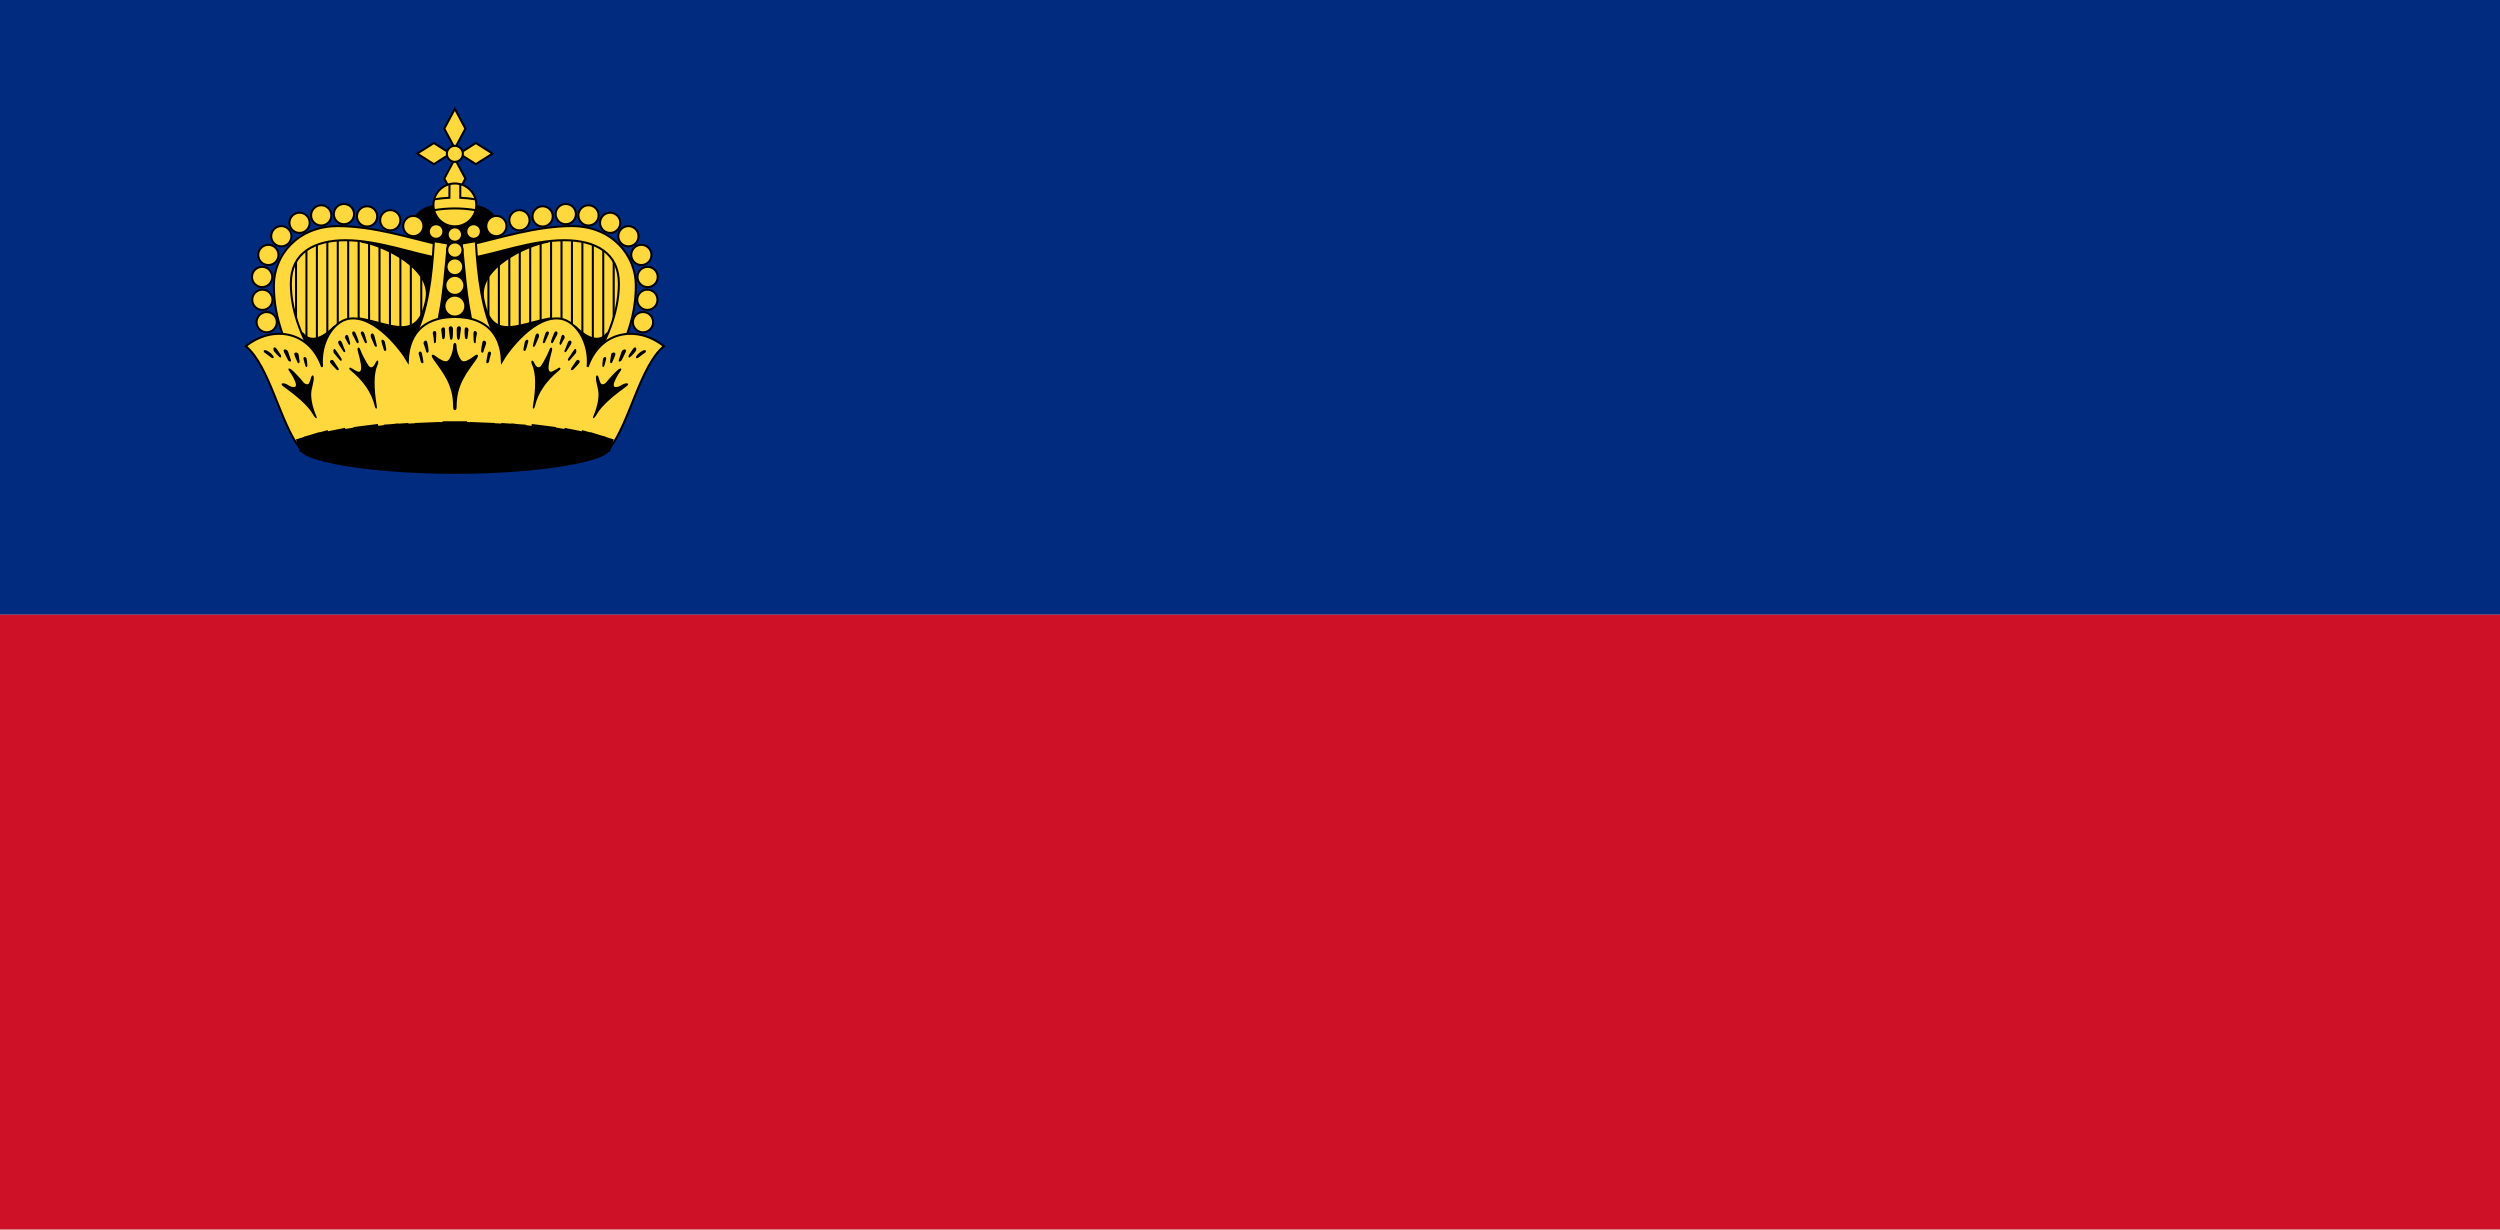 <?xml version="1.0" encoding="UTF-8" standalone="no"?>
<svg width="122px" height="60px" viewBox="0 0 122 60" version="1.1" xmlns="http://www.w3.org/2000/svg" xmlns:xlink="http://www.w3.org/1999/xlink">
    <!-- Generator: Sketch 3.8.2 (29753) - http://www.bohemiancoding.com/sketch -->
    <title>li</title>
    <desc>Created with Sketch.</desc>
    <defs></defs>
    <g id="Page-1" stroke="none" stroke-width="1" fill="none" fill-rule="evenodd">
        <g id="li">
            <g id="Group">
                <g>
                    <polygon id="Shape" fill="#002B7F" points="0 0 122 0 122 30 0 30"></polygon>
                    <polygon id="Shape" fill="#CE1126" points="0 30 122 30 122 60 0 60"></polygon>
                    <g transform="translate(11.9, 5.3)">
                        <g id="a" transform="translate(0.3, 4.6)">
                            <path d="M9.438,2.329 L9.254,8.579 L2.912,8.579 C2.132,7.062 1.487,5.774 1.487,4.029 C1.487,2.569 2.635,1.41 4.29,1.41 C6.043,1.41 7.968,2 9.438,2.329 L9.438,2.329 Z" id="Shape" fill="#FFD83D"></path>
                            <g id="Group" transform="translate(1.8, 1.6)" stroke="#000000" stroke-width="0.1">
                                <path d="M0.446,1.016 L0.446,4.624 M0.955,0.648 L0.955,5.451 M1.464,0.395 L1.464,6.118 M1.974,0.277 L1.974,4.765 M2.483,0.255 L2.483,4.787 M2.992,0.097 L2.992,4.785 M3.502,0.097 L3.502,4.785 M4.011,0.142 L4.011,4.831 M4.52,0.188 L4.52,4.877 M5.03,0.487 L5.03,5.176 M5.539,0.533 L5.539,5.819 M6.048,0.533 L6.048,5.222 M6.558,0.533 L6.558,5.222" id="Shape" fill="#FFD83D"></path>
                                <path d="M3.639,0.292 C4.716,0.47 7.08,1.576 6.811,3.073 C6.428,5.194 5.19,4.342 3.547,4.038 L2.307,4.451 C1.863,4.904 1.209,5.32 0.767,4.773 L0.032,4.773 L0.032,7.645 L8.166,7.645 L8.166,0.706 L3.639,0.292 Z" id="Shape" fill="#000000"></path>
                            </g>
                            <ellipse id="Oval" stroke="#000000" stroke-width="1.6" fill="#FFD83D" cx="9.082" cy="1.398" rx="0.494" ry="0.494"></ellipse>
                            <ellipse id="Oval" stroke="#000000" stroke-width="0.1" fill="#FFD83D" cx="7.971" cy="1.131" rx="0.494" ry="0.494"></ellipse>
                            <ellipse id="Oval" stroke="#000000" stroke-width="0.1" fill="#FFD83D" cx="6.845" cy="0.848" rx="0.494" ry="0.494"></ellipse>
                            <ellipse id="Oval" stroke="#000000" stroke-width="0.1" fill="#FFD83D" cx="5.714" cy="0.66" rx="0.494" ry="0.494"></ellipse>
                            <ellipse id="Oval" stroke="#000000" stroke-width="0.1" fill="#FFD83D" cx="4.584" cy="0.548" rx="0.494" ry="0.494"></ellipse>
                            <ellipse id="Oval" stroke="#000000" stroke-width="0.1" fill="#FFD83D" cx="3.475" cy="0.611" rx="0.494" ry="0.494"></ellipse>
                            <ellipse id="Oval" stroke="#000000" stroke-width="0.1" fill="#FFD83D" cx="2.418" cy="0.973" rx="0.494" ry="0.494"></ellipse>
                            <ellipse id="Oval" stroke="#000000" stroke-width="0.1" fill="#FFD83D" cx="1.528" cy="1.628" rx="0.494" ry="0.494"></ellipse>
                            <ellipse id="Oval" stroke="#000000" stroke-width="0.1" fill="#FFD83D" cx="0.896" cy="2.541" rx="0.494" ry="0.494"></ellipse>
                            <ellipse id="Oval" stroke="#000000" stroke-width="0.1" fill="#FFD83D" cx="0.591" cy="3.616" rx="0.494" ry="0.494"></ellipse>
                            <ellipse id="Oval" stroke="#000000" stroke-width="0.1" fill="#FFD83D" cx="0.603" cy="4.73" rx="0.494" ry="0.494"></ellipse>
                            <ellipse id="Oval" stroke="#000000" stroke-width="0.1" fill="#FFD83D" cx="0.815" cy="5.822" rx="0.494" ry="0.494"></ellipse>
                            <path d="M9.3,2.053 L9.254,2.696 C8.025,2.508 6.282,1.823 4.658,1.823 C3.158,1.823 1.993,2.424 1.993,3.937 C1.993,5.429 2.624,6.786 3.463,8.165 L2.59,8.579 C1.81,7.062 1.165,5.774 1.165,4.029 C1.165,2.569 2.314,1.134 4.29,1.134 C6.043,1.134 7.83,1.724 9.3,2.053 L9.3,2.053 Z" id="Shape" stroke="#000000" stroke-width="0.1" fill="#FFD83D"></path>
                        </g>
                        <g id="a-link" transform="translate(14.794, 9.6) scale(-1, 1) translate(-14.794, -9.6) translate(9.294, 4.6)">
                            <g id="a">
                                <path d="M9.438,2.329 L9.254,8.579 L2.912,8.579 C2.132,7.062 1.487,5.774 1.487,4.029 C1.487,2.569 2.635,1.41 4.29,1.41 C6.043,1.41 7.968,2 9.438,2.329 L9.438,2.329 Z" id="Shape" fill="#FFD83D"></path>
                                <g id="Group" transform="translate(1.8, 1.6)" stroke="#000000" stroke-width="0.1">
                                    <path d="M0.446,1.016 L0.446,4.624 M0.955,0.648 L0.955,5.451 M1.464,0.395 L1.464,6.118 M1.974,0.277 L1.974,4.765 M2.483,0.255 L2.483,4.787 M2.992,0.097 L2.992,4.785 M3.502,0.097 L3.502,4.785 M4.011,0.142 L4.011,4.831 M4.52,0.188 L4.52,4.877 M5.03,0.487 L5.03,5.176 M5.539,0.533 L5.539,5.819 M6.048,0.533 L6.048,5.222 M6.558,0.533 L6.558,5.222" id="Shape" fill="#FFD83D"></path>
                                    <path d="M3.639,0.292 C4.716,0.47 7.08,1.576 6.811,3.073 C6.428,5.194 5.19,4.342 3.547,4.038 L2.307,4.451 C1.863,4.904 1.209,5.32 0.767,4.773 L0.032,4.773 L0.032,7.645 L8.166,7.645 L8.166,0.706 L3.639,0.292 Z" id="Shape" fill="#000000"></path>
                                </g>
                                <ellipse id="Oval" stroke="#000000" stroke-width="1.6" fill="#FFD83D" cx="9.082" cy="1.398" rx="0.494" ry="0.494"></ellipse>
                                <ellipse id="Oval" stroke="#000000" stroke-width="0.1" fill="#FFD83D" cx="7.971" cy="1.131" rx="0.494" ry="0.494"></ellipse>
                                <ellipse id="Oval" stroke="#000000" stroke-width="0.1" fill="#FFD83D" cx="6.845" cy="0.848" rx="0.494" ry="0.494"></ellipse>
                                <ellipse id="Oval" stroke="#000000" stroke-width="0.1" fill="#FFD83D" cx="5.714" cy="0.66" rx="0.494" ry="0.494"></ellipse>
                                <ellipse id="Oval" stroke="#000000" stroke-width="0.1" fill="#FFD83D" cx="4.584" cy="0.548" rx="0.494" ry="0.494"></ellipse>
                                <ellipse id="Oval" stroke="#000000" stroke-width="0.1" fill="#FFD83D" cx="3.475" cy="0.611" rx="0.494" ry="0.494"></ellipse>
                                <ellipse id="Oval" stroke="#000000" stroke-width="0.1" fill="#FFD83D" cx="2.418" cy="0.973" rx="0.494" ry="0.494"></ellipse>
                                <ellipse id="Oval" stroke="#000000" stroke-width="0.1" fill="#FFD83D" cx="1.528" cy="1.628" rx="0.494" ry="0.494"></ellipse>
                                <ellipse id="Oval" stroke="#000000" stroke-width="0.1" fill="#FFD83D" cx="0.896" cy="2.541" rx="0.494" ry="0.494"></ellipse>
                                <ellipse id="Oval" stroke="#000000" stroke-width="0.1" fill="#FFD83D" cx="0.591" cy="3.616" rx="0.494" ry="0.494"></ellipse>
                                <ellipse id="Oval" stroke="#000000" stroke-width="0.1" fill="#FFD83D" cx="0.603" cy="4.73" rx="0.494" ry="0.494"></ellipse>
                                <ellipse id="Oval" stroke="#000000" stroke-width="0.1" fill="#FFD83D" cx="0.815" cy="5.822" rx="0.494" ry="0.494"></ellipse>
                                <path d="M9.3,2.053 L9.254,2.696 C8.025,2.508 6.282,1.823 4.658,1.823 C3.158,1.823 1.993,2.424 1.993,3.937 C1.993,5.429 2.624,6.786 3.463,8.165 L2.59,8.579 C1.81,7.062 1.165,5.774 1.165,4.029 C1.165,2.569 2.314,1.134 4.29,1.134 C6.043,1.134 7.83,1.724 9.3,2.053 L9.3,2.053 Z" id="Shape" stroke="#000000" stroke-width="0.1" fill="#FFD83D"></path>
                            </g>
                        </g>
                        <path d="M10.297,0.013 L9.781,0.978 L10.297,1.941 L10.812,0.978 L10.297,0.013 L10.297,0.013 Z M10.297,2.45 L9.781,3.413 L10.297,4.378 L10.812,3.413 L10.297,2.45 L10.297,2.45 Z M8.459,2.195 L9.272,2.711 L10.082,2.195 L9.272,1.68 L8.459,2.195 L8.459,2.195 Z M10.511,2.195 L11.322,2.711 L12.135,2.195 L11.322,1.68 L10.511,2.195 L10.511,2.195 Z" id="Shape" stroke="#000000" stroke-width="0.1" fill="#FFD83D"></path>
                        <ellipse id="Oval" stroke="#000000" stroke-width="0.1" fill="#FFD83D" cx="10.297" cy="2.207" rx="0.391" ry="0.391"></ellipse>
                        <ellipse id="Oval" stroke="#000000" stroke-width="0.1" fill="#FFD83D" cx="10.297" cy="4.7" rx="1.046" ry="1.046"></ellipse>
                        <path d="M10.034,3.688 C10.034,3.999 10.032,4.18 10.031,4.35 C9.782,4.361 9.534,4.387 9.287,4.428 M11.306,4.428 C11.06,4.387 10.812,4.361 10.562,4.35 L10.562,3.688 M9.284,4.956 C9.619,4.9 9.958,4.872 10.297,4.872 C10.642,4.872 10.98,4.901 11.309,4.956" id="Shape" stroke="#000000" stroke-width="0.1"></path>
                        <path d="M9.275,6.469 C9.176,8.177 8.974,9.917 8.309,11.181 L9.391,10.744 C9.768,9.311 9.848,7.46 9.963,6.584 L9.275,6.469 L9.275,6.469 Z M11.319,6.469 L10.631,6.584 C10.746,7.459 10.825,9.311 11.203,10.744 L12.284,11.181 C11.62,9.917 11.418,8.177 11.319,6.469 L11.319,6.469 Z" id="Shape" stroke="#000000" stroke-width="0.1" fill="#FFD83D"></path>
                        <path d="M10.295,10.169 C9.004,10.169 8.055,10.777 7.998,12.328 C7.683,11.773 6.347,10.026 5.102,10.259 C4.361,10.399 3.706,11.426 3.817,12.603 C3.204,10.84 1.407,10.551 0.095,11.594 C1.26,12.551 1.777,15.377 2.758,16.603 L17.833,16.603 C18.813,15.377 19.334,12.551 20.498,11.594 C19.187,10.552 17.39,10.84 16.777,12.603 C16.888,11.426 16.23,10.399 15.489,10.26 C14.243,10.026 12.911,11.773 12.595,12.329 C12.538,10.778 11.587,10.169 10.295,10.169 L10.295,10.169 Z" id="Shape" stroke="#000000" stroke-width="0.1" fill="#FFD83D"></path>
                        <g transform="translate(0.9, 5.7)">
                            <path d="M16.911,10.903 C16.911,11.461 13.544,12.074 9.397,12.074 C5.249,12.074 1.883,11.461 1.883,10.903 C1.883,10.345 5.249,10.052 9.397,10.052 C13.544,10.052 16.911,10.344 16.911,10.903 L16.911,10.903 Z" id="Shape" stroke="#000000" stroke-width="0.1" fill="#000000"></path>
                            <ellipse id="Oval" stroke="#000000" stroke-width="0.1" fill="#FFD83D" cx="9.397" cy="0.445" rx="0.35" ry="0.35"></ellipse>
                            <ellipse id="Oval" stroke="#000000" stroke-width="0.1" fill="#FFD83D" cx="9.397" cy="1.203" rx="0.373" ry="0.373"></ellipse>
                            <ellipse id="Oval" stroke="#000000" stroke-width="0.1" fill="#FFD83D" cx="9.397" cy="2.018" rx="0.408" ry="0.408"></ellipse>
                            <ellipse id="Oval" stroke="#000000" stroke-width="0.1" fill="#FFD83D" cx="9.397" cy="2.926" rx="0.465" ry="0.465"></ellipse>
                            <ellipse id="Oval" stroke="#000000" stroke-width="0.1" fill="#FFD83D" cx="9.397" cy="3.937" rx="0.511" ry="0.511"></ellipse>
                            <path d="M9.194,4.921 C9.139,4.92 9.086,4.967 9.1,5.055 C9.116,5.159 9.137,5.354 9.156,5.486 C9.178,5.636 9.265,5.599 9.287,5.483 C9.309,5.367 9.301,5.293 9.306,5.077 C9.309,4.969 9.249,4.921 9.194,4.921 L9.194,4.921 Z M9.6,4.921 C9.545,4.921 9.485,4.969 9.488,5.077 C9.493,5.293 9.484,5.367 9.506,5.483 C9.528,5.599 9.615,5.636 9.637,5.486 C9.657,5.355 9.678,5.159 9.694,5.055 C9.708,4.967 9.655,4.92 9.6,4.921 L9.6,4.921 Z M8.831,4.977 C8.781,4.984 8.728,5.035 8.731,5.089 C8.737,5.189 8.764,5.308 8.775,5.458 C8.786,5.613 8.895,5.553 8.906,5.464 C8.917,5.376 8.93,5.245 8.919,5.074 C8.915,5.01 8.886,4.981 8.853,4.977 C8.846,4.976 8.839,4.976 8.831,4.977 L8.831,4.977 Z M9.941,4.977 C9.907,4.981 9.879,5.009 9.875,5.074 C9.866,5.204 9.871,5.335 9.887,5.464 C9.899,5.553 10.008,5.613 10.019,5.458 C10.03,5.308 10.057,5.189 10.062,5.089 C10.066,5.035 10.013,4.984 9.963,4.977 C9.955,4.976 9.948,4.976 9.941,4.977 L9.941,4.977 Z M8.397,5.152 C8.351,5.164 8.308,5.22 8.322,5.283 C8.349,5.41 8.375,5.551 8.375,5.68 C8.375,5.791 8.469,5.751 8.475,5.674 C8.484,5.544 8.49,5.414 8.491,5.283 C8.491,5.172 8.443,5.14 8.397,5.152 L8.397,5.152 Z M10.366,5.152 C10.332,5.161 10.303,5.199 10.303,5.283 C10.303,5.433 10.313,5.596 10.319,5.674 C10.324,5.751 10.419,5.791 10.419,5.68 C10.419,5.551 10.444,5.41 10.472,5.283 C10.486,5.22 10.443,5.164 10.397,5.152 C10.387,5.149 10.376,5.149 10.366,5.152 L10.366,5.152 Z M4.456,5.169 C4.401,5.167 4.362,5.242 4.4,5.325 C4.461,5.458 4.525,5.542 4.587,5.685 C4.643,5.812 4.727,5.732 4.7,5.644 C4.672,5.555 4.642,5.457 4.559,5.269 C4.528,5.198 4.489,5.17 4.456,5.169 L4.456,5.169 Z M14.337,5.169 C14.304,5.17 14.265,5.198 14.234,5.269 C14.151,5.457 14.121,5.556 14.094,5.644 C14.066,5.732 14.151,5.812 14.206,5.685 C14.268,5.542 14.333,5.458 14.394,5.325 C14.432,5.242 14.393,5.167 14.337,5.169 L14.337,5.169 Z M4.856,5.175 C4.815,5.188 4.791,5.239 4.816,5.3 C4.865,5.422 4.937,5.546 4.987,5.678 C5.032,5.794 5.13,5.761 5.097,5.656 C5.064,5.551 5.054,5.49 4.987,5.291 C4.954,5.191 4.897,5.163 4.856,5.175 L4.856,5.175 Z M13.906,5.175 C13.871,5.183 13.831,5.216 13.806,5.291 C13.74,5.49 13.73,5.551 13.697,5.656 C13.664,5.761 13.762,5.794 13.806,5.678 C13.856,5.546 13.928,5.422 13.978,5.3 C14.003,5.239 13.978,5.188 13.937,5.175 C13.927,5.172 13.916,5.172 13.906,5.175 L13.906,5.175 Z M5.356,5.272 C5.305,5.282 5.265,5.36 5.3,5.456 C5.344,5.578 5.407,5.693 5.462,5.831 C5.518,5.97 5.609,5.942 5.587,5.853 C5.565,5.765 5.538,5.618 5.472,5.397 C5.443,5.3 5.396,5.265 5.356,5.272 L5.356,5.272 Z M13.437,5.272 C13.397,5.264 13.351,5.3 13.322,5.397 C13.255,5.618 13.228,5.765 13.206,5.853 C13.184,5.942 13.276,5.97 13.331,5.831 C13.386,5.693 13.449,5.578 13.494,5.456 C13.529,5.36 13.489,5.282 13.437,5.272 L13.437,5.272 Z M4.119,5.341 C4.063,5.346 4.012,5.437 4.047,5.506 C4.102,5.617 4.137,5.655 4.191,5.772 C4.246,5.894 4.306,5.8 4.284,5.722 C4.262,5.645 4.234,5.555 4.206,5.444 C4.186,5.363 4.152,5.338 4.119,5.341 L4.119,5.341 Z M14.675,5.341 C14.642,5.337 14.608,5.363 14.587,5.444 C14.56,5.554 14.531,5.645 14.509,5.722 C14.487,5.8 14.548,5.894 14.603,5.772 C14.656,5.655 14.691,5.617 14.747,5.506 C14.781,5.438 14.731,5.346 14.675,5.341 L14.675,5.341 Z M7.972,5.621 C7.913,5.621 7.851,5.698 7.872,5.771 C7.905,5.887 7.956,5.99 7.994,6.139 C8.027,6.272 8.121,6.206 8.116,6.117 C8.11,6.029 8.095,5.909 8.056,5.721 C8.042,5.65 8.007,5.62 7.972,5.62 L7.972,5.621 Z M10.822,5.621 C10.787,5.621 10.752,5.65 10.737,5.721 C10.699,5.909 10.684,6.029 10.678,6.118 C10.673,6.206 10.767,6.272 10.8,6.139 C10.837,5.99 10.889,5.887 10.922,5.771 C10.943,5.698 10.88,5.621 10.822,5.621 L10.822,5.621 Z M9.397,5.739 C9.325,5.739 9.315,5.836 9.312,5.914 C9.304,6.171 9.197,6.421 9.106,6.546 C9.015,6.67 8.881,6.637 8.756,6.571 C8.632,6.504 8.558,6.455 8.425,6.355 C8.292,6.255 8.191,6.314 8.35,6.539 C8.812,7.197 9.312,7.76 9.312,8.833 C9.312,8.972 9.337,9.014 9.397,9.014 C9.457,9.014 9.484,8.972 9.484,8.833 C9.484,7.76 9.982,7.198 10.444,6.54 C10.602,6.314 10.501,6.255 10.369,6.355 C10.236,6.455 10.162,6.504 10.037,6.571 C9.913,6.637 9.778,6.67 9.687,6.546 C9.596,6.421 9.489,6.172 9.481,5.915 C9.479,5.836 9.469,5.739 9.397,5.739 L9.397,5.739 Z M5.869,5.578 C5.862,5.578 5.856,5.579 5.85,5.581 C5.823,5.59 5.805,5.622 5.816,5.678 C5.834,5.779 5.904,5.975 5.931,6.069 C5.959,6.163 6.074,6.143 6.047,6.016 C6.019,5.888 6.021,5.85 5.987,5.706 C5.969,5.628 5.913,5.579 5.869,5.578 L5.869,5.578 Z M12.925,5.578 C12.881,5.58 12.824,5.628 12.806,5.706 C12.773,5.85 12.774,5.889 12.747,6.016 C12.719,6.143 12.835,6.163 12.862,6.069 C12.89,5.975 12.959,5.779 12.978,5.678 C12.988,5.622 12.97,5.59 12.944,5.581 C12.938,5.579 12.931,5.578 12.925,5.578 L12.925,5.578 Z M3.772,5.619 C3.714,5.623 3.672,5.696 3.731,5.803 C3.795,5.919 3.903,6.064 3.953,6.147 C4.003,6.23 4.089,6.174 4.028,6.069 C3.967,5.964 3.947,5.843 3.875,5.694 C3.848,5.638 3.807,5.616 3.772,5.619 L3.772,5.619 Z M15.022,5.619 C14.987,5.616 14.946,5.638 14.919,5.694 C14.847,5.843 14.826,5.964 14.765,6.069 C14.705,6.174 14.791,6.23 14.841,6.147 C14.89,6.064 14.999,5.919 15.062,5.803 C15.121,5.696 15.08,5.623 15.022,5.619 L15.022,5.619 Z M0.603,5.952 C0.536,5.948 0.515,6.069 0.578,6.149 C0.669,6.265 0.733,6.326 0.837,6.42 C0.92,6.495 0.944,6.398 0.903,6.324 C0.862,6.249 0.802,6.173 0.719,6.048 C0.673,5.981 0.633,5.954 0.603,5.952 L0.603,5.952 Z M18.191,5.952 C18.16,5.953 18.12,5.98 18.075,6.049 C17.992,6.173 17.932,6.249 17.89,6.324 C17.849,6.398 17.873,6.495 17.956,6.42 C18.061,6.326 18.124,6.265 18.215,6.149 C18.278,6.069 18.257,5.948 18.191,5.952 L18.191,5.952 Z M1.106,6.052 C1.053,6.052 1.018,6.092 1.059,6.183 C1.119,6.314 1.197,6.462 1.247,6.561 C1.296,6.661 1.448,6.694 1.387,6.539 C1.327,6.385 1.315,6.305 1.259,6.161 C1.232,6.089 1.159,6.051 1.106,6.052 L1.106,6.052 Z M17.687,6.052 C17.634,6.051 17.562,6.089 17.534,6.161 C17.479,6.305 17.467,6.384 17.406,6.539 C17.345,6.694 17.497,6.661 17.547,6.561 C17.596,6.462 17.675,6.314 17.734,6.183 C17.776,6.092 17.741,6.052 17.687,6.052 L17.687,6.052 Z M0.131,6.086 C0.054,6.087 0.047,6.165 0.116,6.214 C0.207,6.281 0.316,6.354 0.422,6.439 C0.546,6.539 0.594,6.447 0.528,6.364 C0.462,6.281 0.397,6.197 0.231,6.114 C0.19,6.093 0.157,6.086 0.131,6.086 L0.131,6.086 Z M18.662,6.086 C18.637,6.086 18.604,6.093 18.562,6.114 C18.396,6.197 18.332,6.281 18.265,6.364 C18.199,6.447 18.247,6.539 18.372,6.439 C18.478,6.354 18.587,6.281 18.678,6.214 C18.746,6.165 18.74,6.087 18.662,6.086 L18.662,6.086 Z M7.697,6.158 C7.653,6.164 7.616,6.213 7.634,6.277 C7.667,6.393 7.705,6.516 7.728,6.636 C7.75,6.752 7.885,6.754 7.862,6.649 C7.84,6.544 7.829,6.412 7.79,6.252 C7.776,6.192 7.746,6.163 7.715,6.158 C7.709,6.157 7.703,6.157 7.697,6.158 L7.697,6.158 Z M11.078,6.158 C11.048,6.163 11.017,6.192 11.003,6.252 C10.964,6.412 10.953,6.544 10.931,6.649 C10.909,6.754 11.043,6.752 11.065,6.636 C11.088,6.516 11.126,6.393 11.159,6.277 C11.177,6.213 11.14,6.164 11.097,6.158 C11.09,6.157 11.084,6.157 11.078,6.158 L11.078,6.158 Z M4.687,5.96 C4.653,5.969 4.634,6.034 4.659,6.125 C4.8,6.631 4.843,6.897 4.819,7.022 C4.794,7.146 4.725,7.163 4.634,7.122 C4.536,7.077 4.442,7.024 4.353,6.963 C4.27,6.905 4.184,6.974 4.303,7.072 C4.909,7.57 5.328,8.139 5.49,8.828 C5.524,8.969 5.612,8.986 5.588,8.828 C5.45,7.959 5.424,7.245 5.631,6.797 C5.709,6.629 5.631,6.467 5.506,6.741 C5.423,6.923 5.289,6.995 5.181,6.838 C5.073,6.68 4.851,6.26 4.784,6.069 C4.759,5.997 4.729,5.964 4.703,5.96 C4.698,5.959 4.693,5.959 4.688,5.96 L4.687,5.96 Z M14.09,5.96 C14.065,5.964 14.034,5.997 14.009,6.069 C13.943,6.26 13.72,6.68 13.612,6.838 C13.504,6.995 13.37,6.923 13.287,6.74 C13.163,6.467 13.084,6.628 13.162,6.797 C13.37,7.245 13.343,7.959 13.206,8.828 C13.181,8.986 13.27,8.969 13.303,8.828 C13.465,8.138 13.885,7.57 14.491,7.072 C14.61,6.974 14.524,6.905 14.441,6.963 C14.357,7.021 14.251,7.081 14.159,7.122 C14.068,7.164 14,7.147 13.975,7.022 C13.95,6.898 13.993,6.631 14.134,6.125 C14.16,6.034 14.14,5.969 14.106,5.96 C14.101,5.959 14.096,5.959 14.091,5.96 L14.09,5.96 Z M1.644,6.202 C1.589,6.202 1.544,6.241 1.569,6.324 C1.608,6.457 1.691,6.6 1.719,6.683 C1.746,6.766 1.835,6.727 1.819,6.611 C1.802,6.495 1.794,6.426 1.772,6.299 C1.761,6.235 1.698,6.201 1.644,6.202 L1.644,6.202 Z M17.15,6.202 C17.095,6.201 17.033,6.235 17.022,6.299 C17,6.426 16.991,6.495 16.975,6.611 C16.958,6.727 17.047,6.766 17.075,6.683 C17.102,6.6 17.185,6.457 17.225,6.324 C17.25,6.241 17.204,6.202 17.15,6.202 L17.15,6.202 Z M3.522,6.028 C3.458,6.017 3.449,6.181 3.503,6.247 C3.575,6.336 3.675,6.442 3.775,6.563 C3.858,6.662 3.909,6.574 3.859,6.491 C3.809,6.408 3.736,6.32 3.603,6.11 C3.57,6.057 3.543,6.032 3.522,6.028 L3.522,6.028 Z M15.272,6.028 C15.251,6.032 15.224,6.057 15.19,6.109 C15.058,6.319 14.984,6.408 14.934,6.491 C14.884,6.574 14.936,6.662 15.019,6.563 C15.119,6.442 15.219,6.335 15.29,6.247 C15.344,6.181 15.335,6.017 15.272,6.028 L15.272,6.028 Z M2.072,6.424 C2.032,6.421 1.999,6.453 2.015,6.533 C2.039,6.645 2.072,6.737 2.1,6.843 C2.127,6.947 2.2,6.929 2.2,6.83 C2.2,6.73 2.182,6.619 2.165,6.514 C2.157,6.462 2.111,6.426 2.072,6.424 L2.072,6.424 Z M16.722,6.424 C16.682,6.426 16.636,6.462 16.628,6.514 C16.611,6.619 16.594,6.73 16.594,6.83 C16.594,6.929 16.666,6.947 16.694,6.842 C16.721,6.737 16.755,6.645 16.778,6.533 C16.795,6.453 16.761,6.421 16.722,6.424 L16.722,6.424 Z M3.381,6.566 C3.319,6.575 3.265,6.635 3.337,6.728 C3.453,6.878 3.58,6.982 3.625,7.038 C3.669,7.093 3.781,7.073 3.709,6.956 C3.636,6.838 3.525,6.695 3.475,6.606 C3.456,6.573 3.418,6.56 3.381,6.566 L3.381,6.566 Z M15.387,6.566 C15.36,6.569 15.332,6.582 15.319,6.606 C15.269,6.695 15.158,6.838 15.084,6.956 C15.012,7.072 15.124,7.093 15.169,7.038 C15.213,6.982 15.34,6.878 15.456,6.728 C15.529,6.635 15.474,6.575 15.412,6.566 C15.404,6.565 15.396,6.565 15.387,6.566 L15.387,6.566 Z M1.315,6.983 C1.267,6.979 1.25,7.018 1.315,7.108 C1.465,7.313 1.629,7.622 1.64,7.755 C1.651,7.888 1.586,7.886 1.525,7.886 C1.342,7.886 1.253,7.753 1.087,7.714 C0.921,7.676 0.897,7.763 1.015,7.849 C1.624,8.291 2.233,8.785 2.478,9.233 C2.578,9.416 2.712,9.482 2.637,9.308 C2.409,8.774 2.353,8.322 2.403,8.049 C2.453,7.775 2.521,7.591 2.513,7.433 C2.504,7.276 2.415,7.287 2.378,7.433 C2.353,7.533 2.305,7.665 2.272,7.715 C2.239,7.764 2.105,7.792 1.978,7.621 C1.851,7.449 1.53,7.119 1.425,7.036 C1.386,7.005 1.345,6.986 1.316,6.983 L1.315,6.983 Z M17.478,6.983 C17.449,6.986 17.408,7.005 17.369,7.036 C17.264,7.119 16.943,7.449 16.816,7.621 C16.688,7.792 16.555,7.764 16.522,7.714 C16.488,7.665 16.44,7.533 16.415,7.433 C16.379,7.286 16.289,7.276 16.281,7.433 C16.273,7.591 16.341,7.775 16.39,8.049 C16.44,8.322 16.385,8.774 16.156,9.308 C16.081,9.482 16.216,9.416 16.315,9.233 C16.56,8.785 17.17,8.291 17.778,7.849 C17.896,7.763 17.872,7.676 17.706,7.715 C17.54,7.753 17.451,7.886 17.269,7.886 C17.208,7.886 17.142,7.888 17.153,7.755 C17.164,7.622 17.329,7.313 17.478,7.108 C17.544,7.018 17.527,6.979 17.478,6.983 L17.478,6.983 Z" id="Shape" fill="#000000"></path>
                            <path d="M2.213,10.265 L2.408,10.883 M2.614,10.148 L2.787,10.772 M3.047,10.077 L3.166,10.713 M3.449,9.996 L3.576,10.631 M3.965,9.946 L4.068,10.585 M4.513,9.946 L4.624,10.584 M5.048,9.765 L5.129,10.408 M5.552,9.798 L5.633,10.44 M6.04,9.733 L6.12,10.375 M6.529,9.682 L6.573,10.329 M7.052,9.682 L7.09,10.329 M7.526,9.65 L7.558,10.296 M8.048,9.617 L8.075,10.264 M8.649,9.601 L8.677,10.248 M16.581,10.265 L16.386,10.883 M16.18,10.149 L16.007,10.773 M15.747,10.077 L15.628,10.714 M15.345,9.997 L15.218,10.632 M14.829,9.946 L14.726,10.585 M14.281,9.947 L14.17,10.585 M13.746,9.765 L13.665,10.408 M13.242,9.798 L13.161,10.441 M12.754,9.733 L12.674,10.376 M12.265,9.683 L12.221,10.329 M11.742,9.683 L11.704,10.329 M11.268,9.65 L11.236,10.297 M10.746,9.617 L10.719,10.264 M10.144,9.601 L10.117,10.248 M9.397,9.559 L9.397,10.271" id="Shape" stroke="#000000" stroke-width="1.2" fill="#FFD83D"></path>
                        </g>
                    </g>
                </g>
            </g>
        </g>
    </g>
</svg>